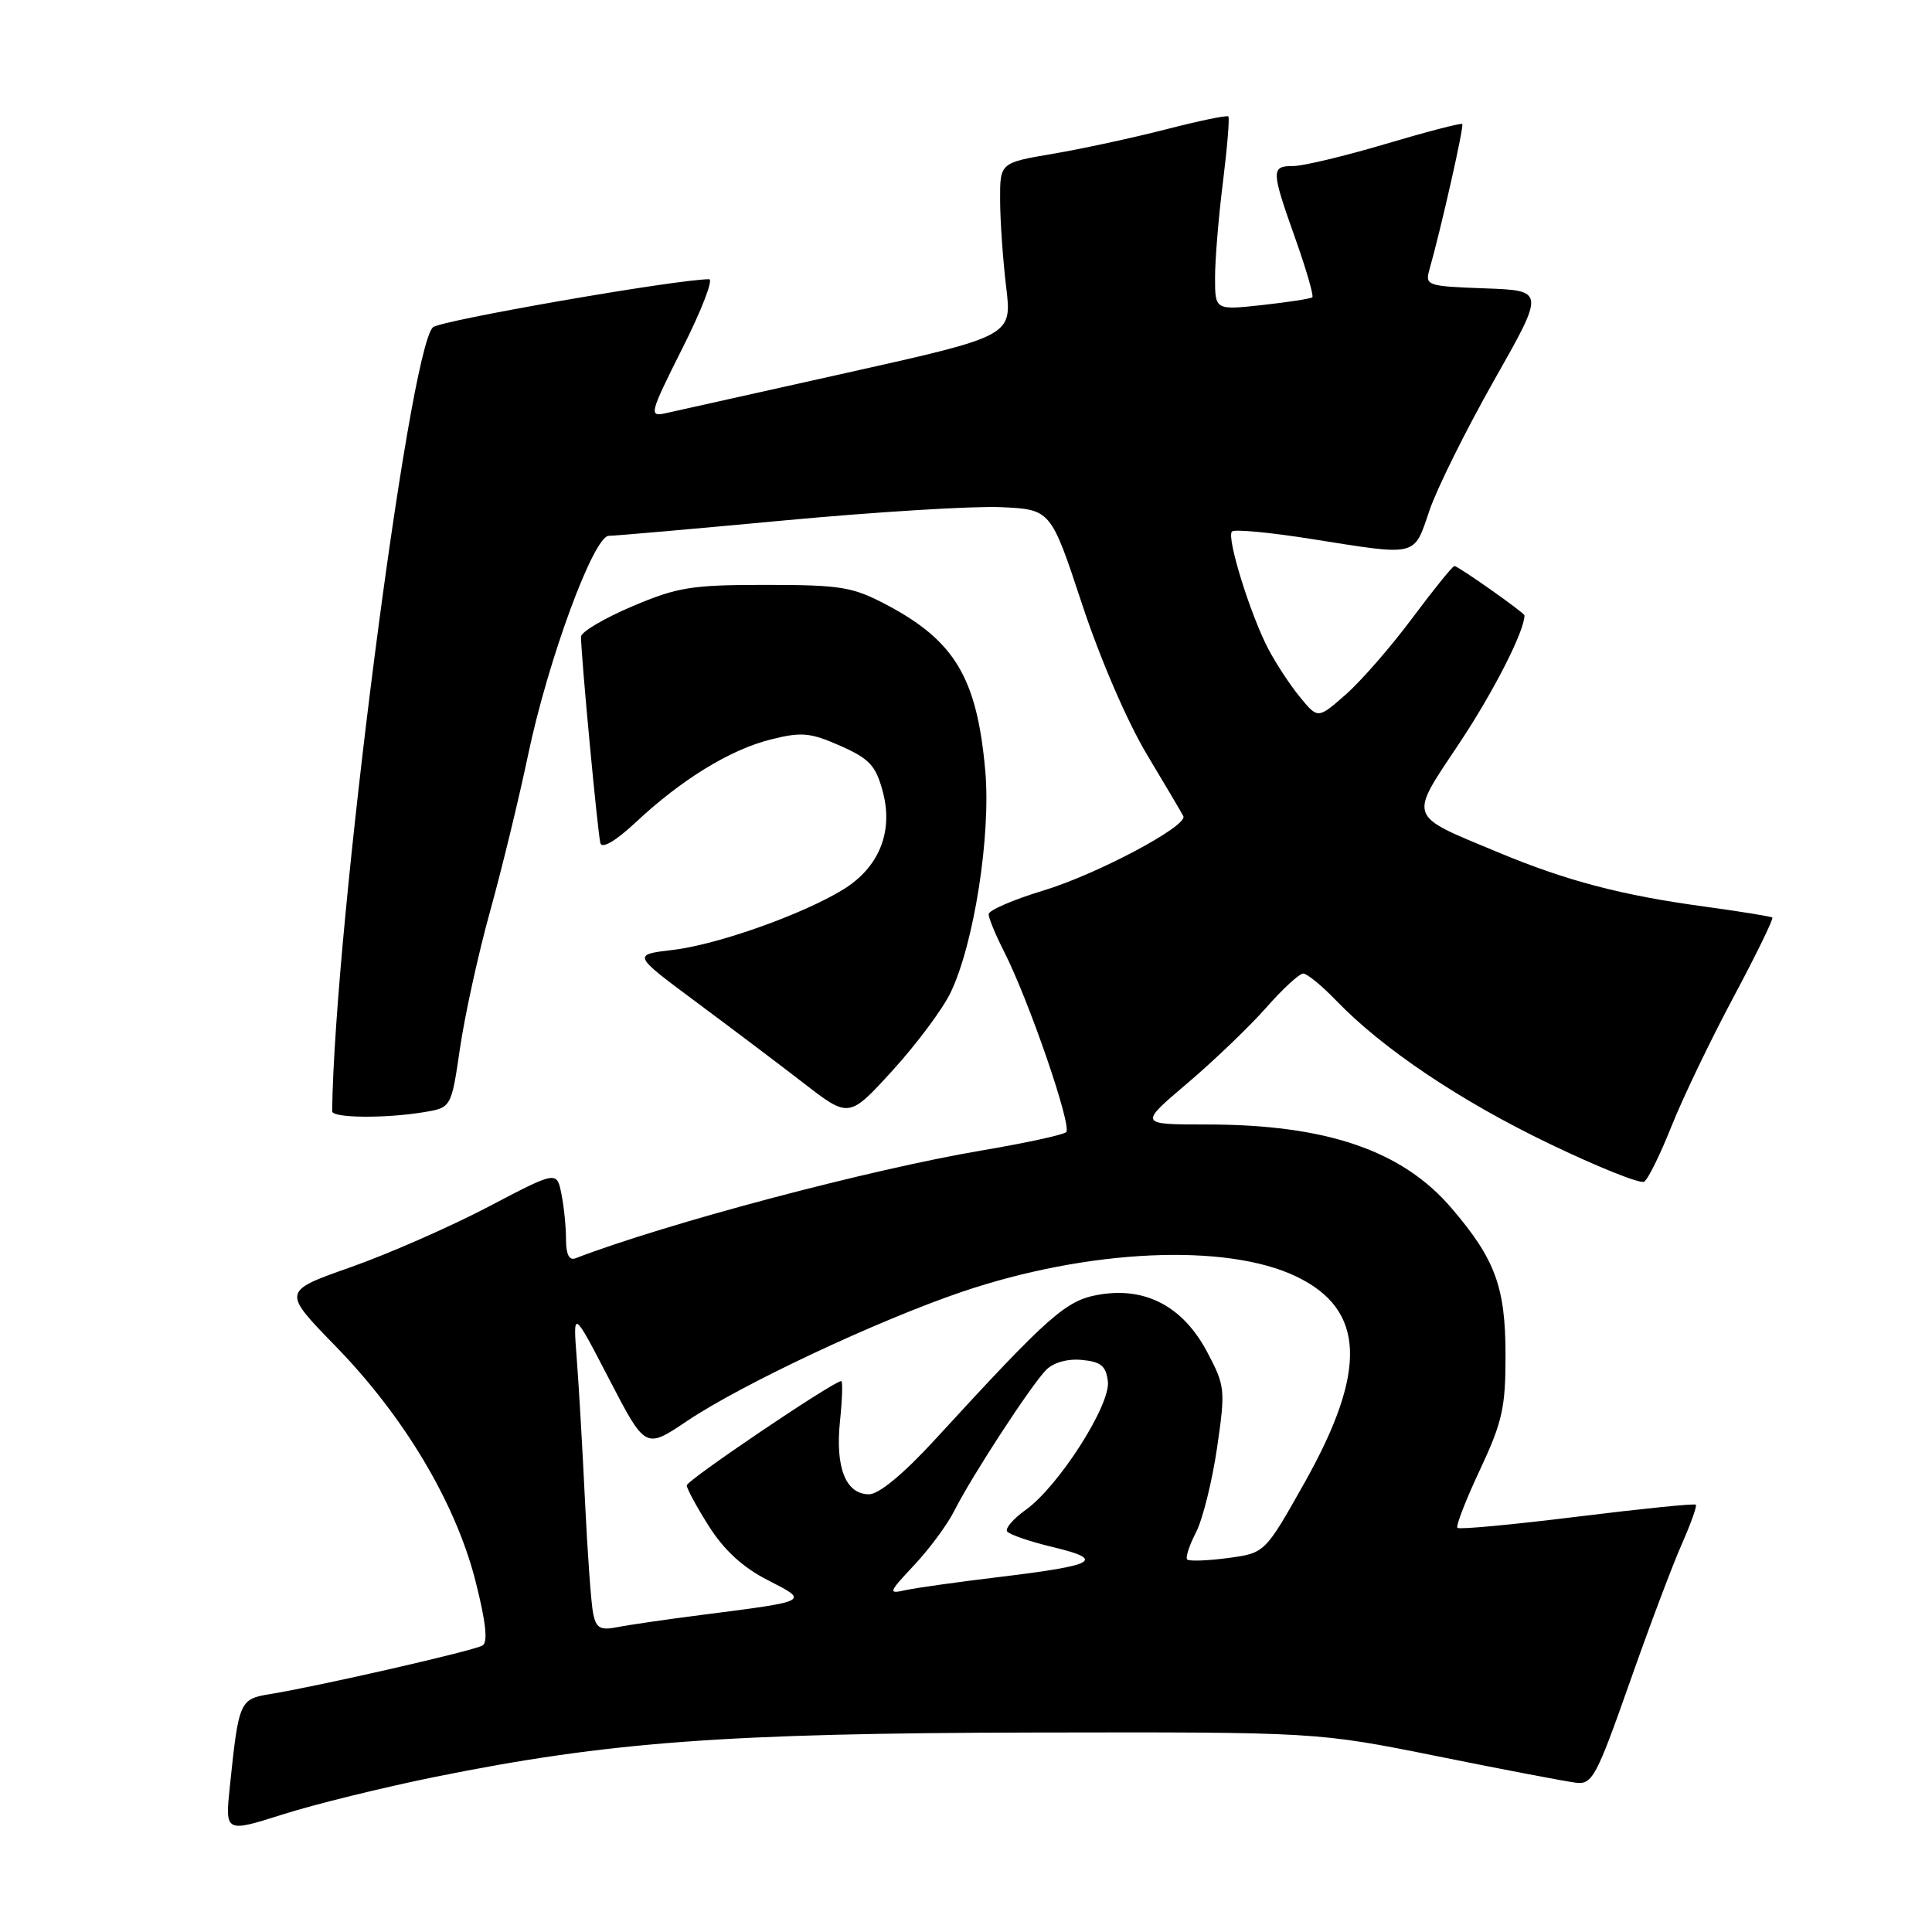 <?xml version="1.0" encoding="UTF-8" standalone="no"?>
<!DOCTYPE svg PUBLIC "-//W3C//DTD SVG 1.1//EN" "http://www.w3.org/Graphics/SVG/1.1/DTD/svg11.dtd" >
<svg xmlns="http://www.w3.org/2000/svg" xmlns:xlink="http://www.w3.org/1999/xlink" version="1.1" viewBox="0 0 256 256">
 <g >
 <path fill="currentColor"
d=" M 57.64 235.45 C 80.63 230.80 96.17 229.65 137.00 229.57 C 174.50 229.50 174.50 229.50 190.50 232.72 C 199.30 234.50 207.55 236.07 208.83 236.22 C 210.98 236.48 211.54 235.43 215.92 223.00 C 218.53 215.57 221.65 207.29 222.85 204.60 C 224.04 201.90 224.88 199.55 224.71 199.38 C 224.54 199.20 217.46 199.92 208.97 200.97 C 200.49 202.02 193.35 202.69 193.12 202.45 C 192.88 202.22 194.22 198.76 196.10 194.76 C 199.08 188.39 199.50 186.52 199.49 179.50 C 199.48 170.52 198.12 166.84 192.32 160.07 C 185.79 152.43 175.73 149.00 159.89 149.00 C 150.89 149.00 150.89 149.00 157.33 143.54 C 160.87 140.53 165.56 136.03 167.76 133.54 C 169.95 131.04 172.17 129.00 172.68 129.00 C 173.19 129.00 175.16 130.61 177.05 132.58 C 183.22 138.98 193.49 145.88 205.34 151.57 C 211.72 154.64 217.36 156.90 217.86 156.58 C 218.37 156.27 219.99 152.98 221.47 149.26 C 222.95 145.54 226.64 137.85 229.67 132.18 C 232.70 126.50 235.03 121.73 234.84 121.58 C 234.65 121.43 230.63 120.78 225.89 120.13 C 214.89 118.64 207.61 116.73 198.54 112.95 C 186.38 107.89 186.63 108.60 193.37 98.48 C 197.91 91.66 202.00 83.63 202.00 81.54 C 202.00 81.20 193.21 75.00 192.72 75.00 C 192.48 75.00 189.98 78.09 187.16 81.87 C 184.35 85.65 180.38 90.21 178.34 92.01 C 174.63 95.27 174.63 95.27 172.26 92.38 C 170.96 90.80 169.07 87.92 168.06 86.00 C 165.64 81.36 162.49 71.18 163.24 70.43 C 163.56 70.10 168.31 70.55 173.79 71.42 C 187.97 73.67 187.30 73.83 189.40 67.67 C 190.39 64.74 194.25 56.98 197.96 50.42 C 204.72 38.50 204.72 38.50 196.76 38.21 C 189.07 37.93 188.81 37.84 189.41 35.71 C 190.97 30.20 194.02 16.69 193.76 16.43 C 193.60 16.27 189.03 17.46 183.61 19.07 C 178.18 20.68 172.68 22.00 171.37 22.00 C 168.40 22.00 168.41 22.53 171.64 31.62 C 173.09 35.71 174.10 39.21 173.89 39.39 C 173.68 39.58 170.69 40.04 167.25 40.42 C 161.00 41.10 161.00 41.10 161.00 36.77 C 161.00 34.39 161.47 28.69 162.05 24.10 C 162.62 19.51 162.94 15.61 162.76 15.43 C 162.58 15.24 158.84 16.02 154.46 17.15 C 150.08 18.27 143.35 19.73 139.50 20.38 C 132.50 21.57 132.50 21.57 132.52 26.54 C 132.53 29.27 132.89 34.43 133.32 38.01 C 134.11 44.51 134.11 44.51 112.30 49.38 C 100.31 52.06 89.45 54.48 88.17 54.76 C 85.96 55.24 86.08 54.80 90.43 46.13 C 92.96 41.11 94.55 37.00 93.96 37.00 C 89.71 37.00 58.27 42.47 57.36 43.37 C 54.12 46.59 44.33 122.77 44.01 147.25 C 44.00 148.15 51.04 148.22 56.15 147.37 C 59.80 146.77 59.80 146.77 60.96 138.84 C 61.60 134.48 63.39 126.32 64.95 120.71 C 66.51 115.09 68.77 105.78 69.98 100.00 C 72.64 87.35 78.67 71.00 80.67 71.00 C 81.45 71.00 91.95 70.08 104.02 68.95 C 116.08 67.83 128.94 67.04 132.59 67.20 C 139.23 67.50 139.23 67.50 143.37 80.02 C 145.78 87.33 149.38 95.66 152.00 100.02 C 154.47 104.14 156.63 107.79 156.80 108.15 C 157.40 109.45 145.31 115.87 138.25 118.00 C 134.26 119.21 131.00 120.62 131.00 121.14 C 131.00 121.66 131.91 123.85 133.01 126.02 C 136.32 132.50 142.10 149.31 141.27 150.02 C 140.85 150.38 135.84 151.47 130.15 152.43 C 115.17 154.97 88.38 162.08 76.25 166.73 C 75.42 167.05 75.00 166.21 75.00 164.23 C 75.00 162.59 74.73 159.88 74.39 158.20 C 73.78 155.14 73.78 155.14 64.64 159.94 C 59.61 162.57 51.42 166.17 46.44 167.92 C 37.39 171.11 37.39 171.11 44.44 178.35 C 53.53 187.67 60.35 199.10 62.99 209.44 C 64.37 214.86 64.68 217.58 63.95 218.03 C 62.84 218.72 42.31 223.41 35.82 224.47 C 31.75 225.13 31.64 225.38 30.46 236.67 C 29.82 242.84 29.82 242.84 37.47 240.42 C 41.67 239.08 50.75 236.85 57.64 235.45 Z  M 125.97 131.50 C 129.08 125.00 131.32 110.62 130.55 102.08 C 129.45 89.85 126.53 84.93 117.50 80.15 C 112.97 77.76 111.47 77.51 101.49 77.50 C 91.61 77.50 89.79 77.79 83.74 80.36 C 80.03 81.94 76.99 83.74 76.99 84.36 C 76.97 86.70 79.21 110.55 79.56 111.74 C 79.79 112.49 81.62 111.41 84.22 108.98 C 90.30 103.28 96.76 99.32 102.15 97.98 C 106.21 96.96 107.36 97.07 111.34 98.82 C 115.21 100.54 116.04 101.43 116.97 104.88 C 118.40 110.18 116.50 114.91 111.77 117.84 C 106.40 121.15 95.06 125.18 89.15 125.87 C 83.81 126.50 83.81 126.50 92.15 132.70 C 96.74 136.11 103.20 140.98 106.50 143.53 C 112.50 148.17 112.50 148.17 118.28 141.83 C 121.45 138.35 124.92 133.70 125.97 131.50 Z  M 78.60 213.82 C 78.33 212.54 77.85 205.88 77.52 199.00 C 77.19 192.12 76.70 183.57 76.42 180.00 C 75.92 173.50 75.92 173.50 80.72 182.75 C 85.52 192.00 85.52 192.00 90.98 188.33 C 98.19 183.47 116.28 174.97 127.50 171.16 C 144.19 165.51 162.48 164.67 171.78 169.15 C 180.91 173.54 181.22 181.61 172.84 196.50 C 167.61 205.79 167.61 205.79 162.69 206.45 C 159.98 206.81 157.56 206.89 157.31 206.64 C 157.06 206.39 157.58 204.78 158.47 203.06 C 159.36 201.34 160.61 196.31 161.26 191.89 C 162.39 184.12 162.34 183.67 159.97 179.17 C 156.79 173.16 151.86 170.52 145.74 171.53 C 141.26 172.27 139.18 174.10 123.87 190.78 C 119.71 195.31 116.46 198.00 115.15 198.00 C 112.07 198.00 110.67 194.49 111.30 188.34 C 111.61 185.40 111.68 183.00 111.47 183.00 C 110.46 183.00 91.00 196.14 91.00 196.82 C 91.00 197.26 92.33 199.70 93.95 202.26 C 95.95 205.41 98.45 207.70 101.70 209.36 C 107.26 212.20 107.39 212.14 93.00 213.98 C 88.33 214.58 83.28 215.31 81.79 215.61 C 79.54 216.05 78.99 215.74 78.60 213.82 Z  M 121.14 207.38 C 123.14 205.25 125.53 202.02 126.44 200.21 C 128.74 195.63 136.67 183.47 138.63 181.51 C 139.61 180.53 141.48 180.01 143.38 180.20 C 145.89 180.44 146.56 181.00 146.80 183.06 C 147.16 186.18 140.25 196.97 135.92 200.06 C 134.30 201.21 133.19 202.49 133.44 202.91 C 133.70 203.32 136.43 204.26 139.52 205.00 C 146.55 206.69 145.26 207.41 132.50 208.95 C 127.00 209.61 121.38 210.40 120.00 210.70 C 117.64 211.23 117.70 211.05 121.14 207.38 Z "/>
</g>
</svg>